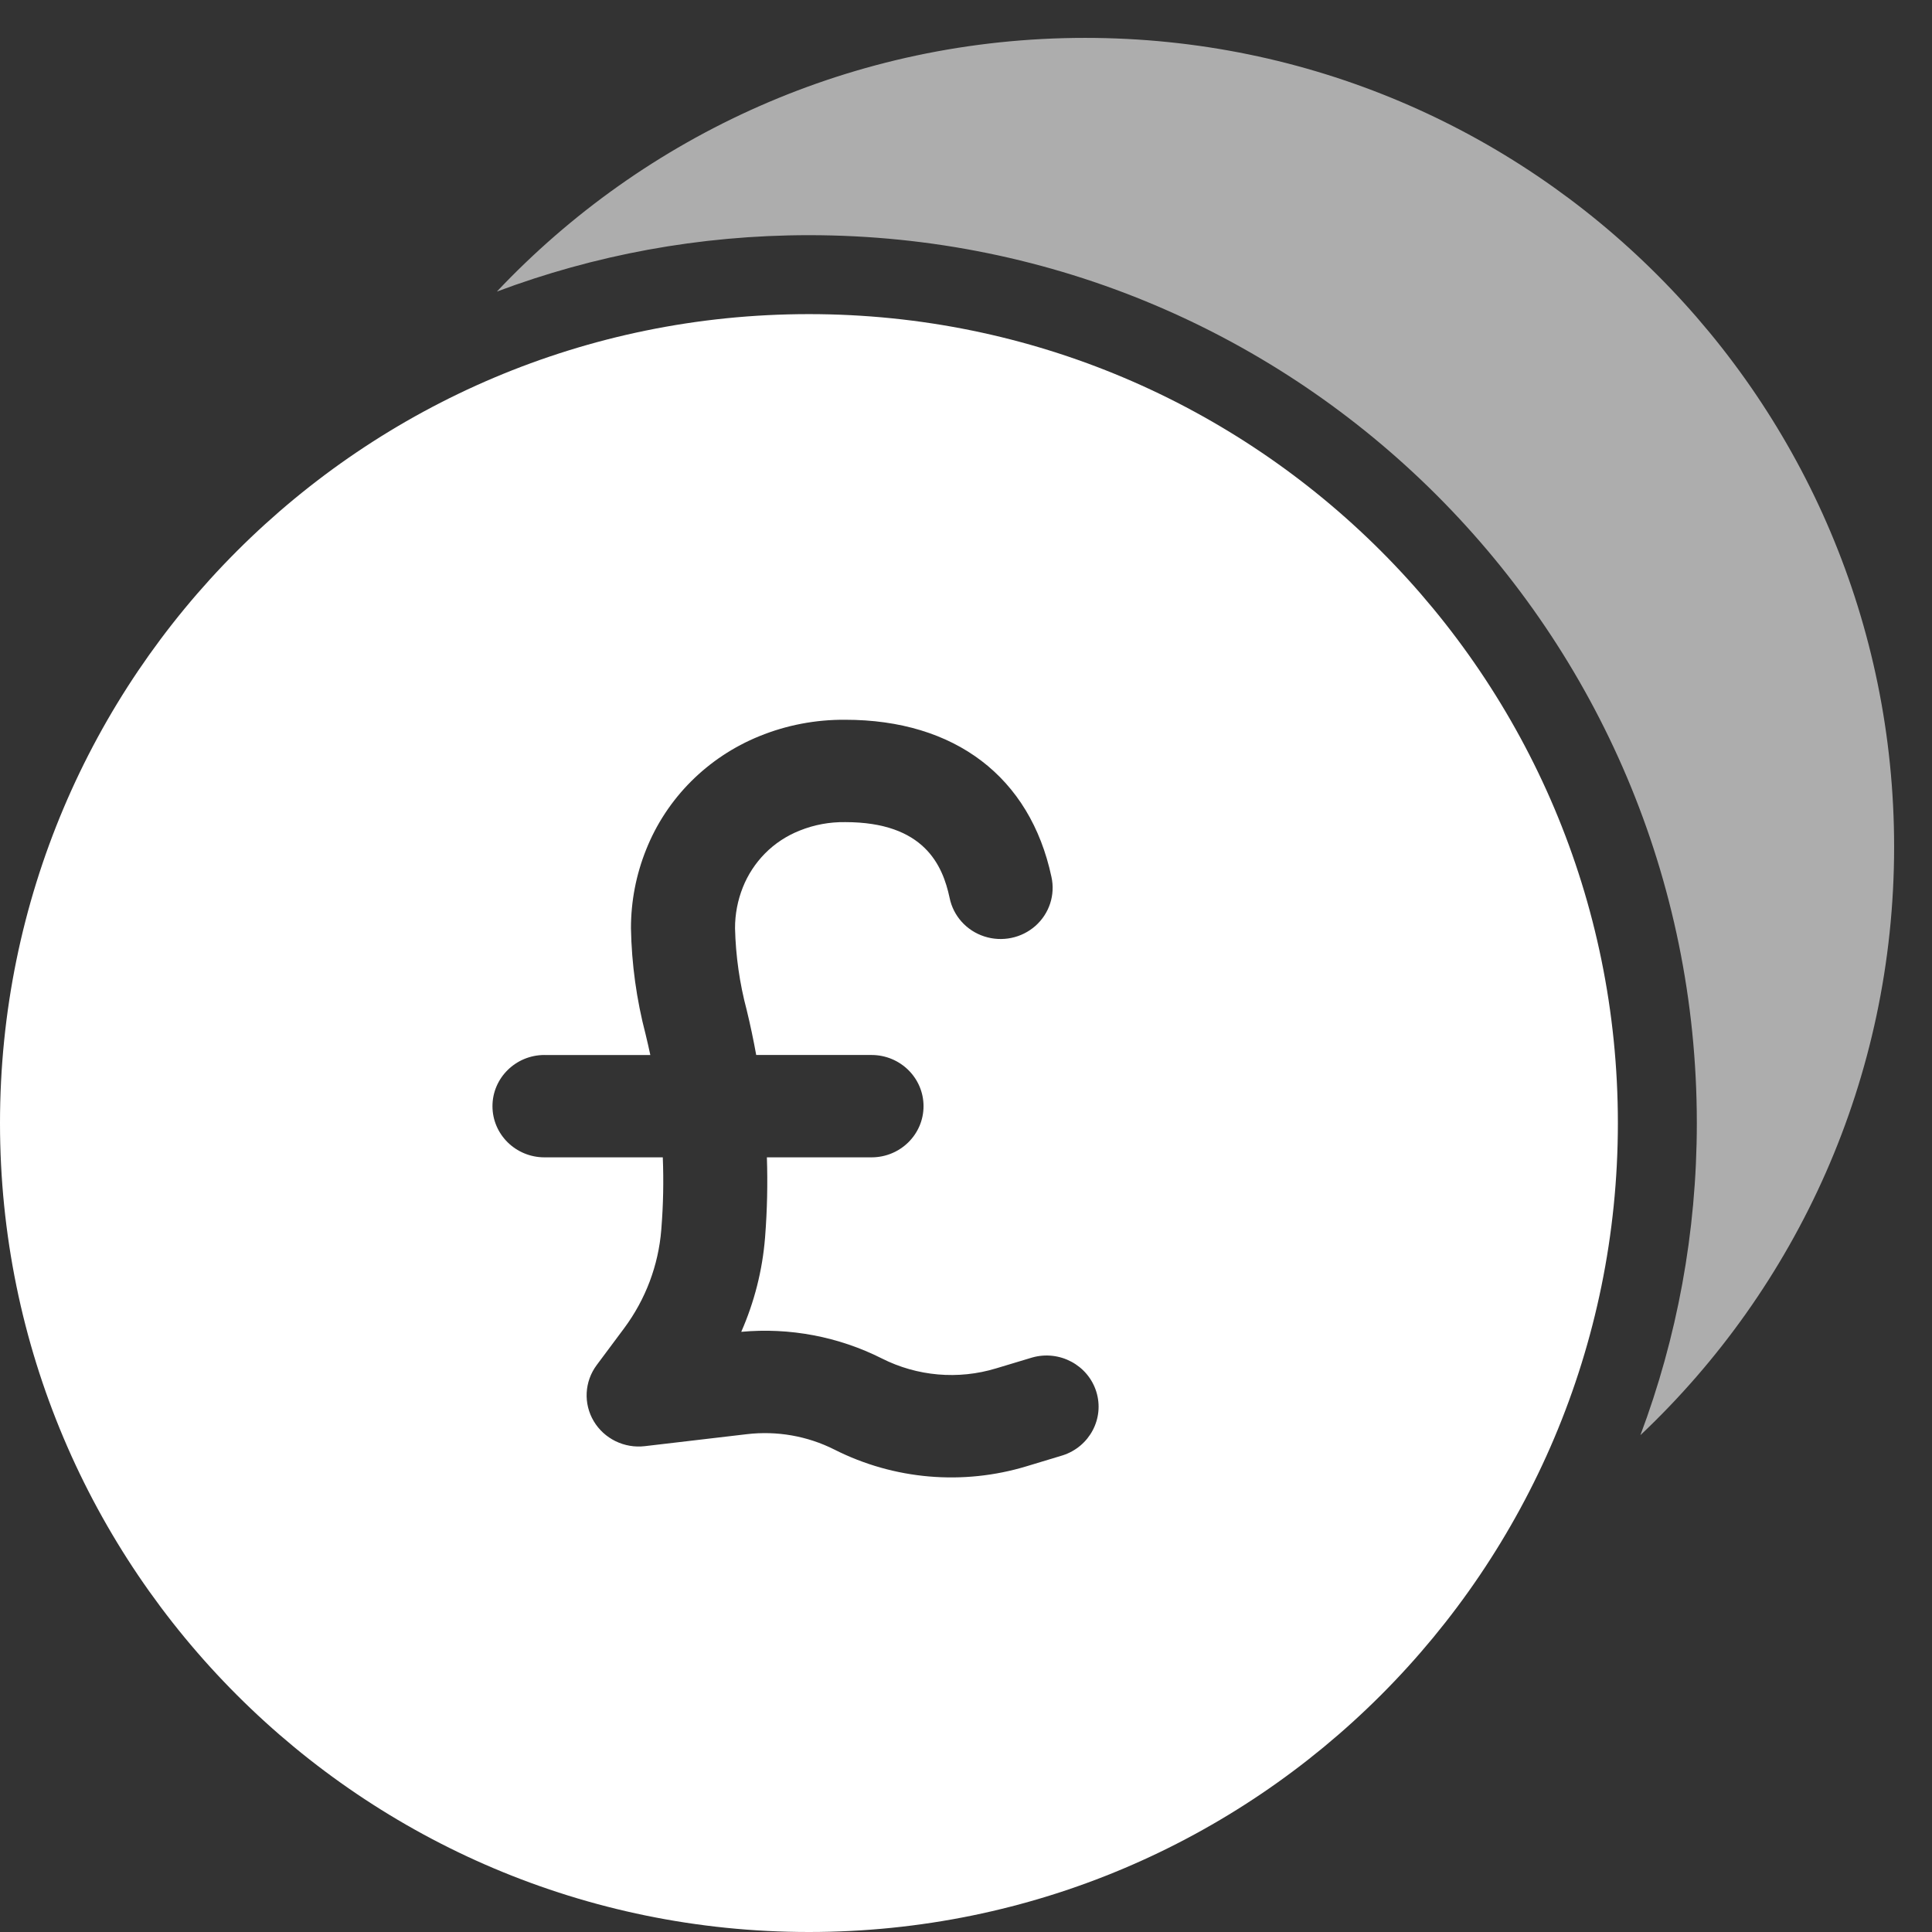 <svg xmlns="http://www.w3.org/2000/svg" width="51" height="51" fill="none" viewBox="0 0 51 51"><rect x="0" y="0" width="51" height="51" fill="#333333" stroke="none"/><path fill="#fff" fill-rule="evenodd" d="M21.354 51C33.148 51 42.708 41.44 42.708 29.646C42.708 17.852 33.148 8.292 21.354 8.292C9.561 8.292 0 17.852 0 29.646C0 41.44 9.561 51 21.354 51ZM17.167 27.85H14.373V27.849C13.615 27.849 13 28.455 13 29.2C13 29.947 13.615 30.551 14.373 30.551H17.496C17.521 31.175 17.509 31.8 17.459 32.424L17.456 32.464C17.381 33.403 17.041 34.302 16.476 35.062L15.751 36.035C15.428 36.469 15.397 37.051 15.673 37.515C15.949 37.979 16.479 38.239 17.022 38.175L19.713 37.859C20.508 37.765 21.314 37.906 22.028 38.266C23.596 39.059 25.417 39.217 27.102 38.705L28.051 38.418C28.763 38.19 29.159 37.443 28.94 36.738C28.72 36.033 27.967 35.631 27.247 35.835L26.297 36.121C25.296 36.426 24.212 36.332 23.279 35.86C22.135 35.284 20.847 35.039 19.567 35.157C19.913 34.37 20.126 33.532 20.195 32.676L20.198 32.636C20.252 31.942 20.267 31.246 20.244 30.551H23.006C23.764 30.551 24.379 29.947 24.379 29.2C24.379 28.455 23.764 27.849 23.006 27.849H19.962C19.89 27.454 19.808 27.059 19.712 26.666C19.524 25.96 19.421 25.235 19.403 24.505C19.402 24.135 19.472 23.768 19.609 23.424C19.741 23.092 19.939 22.788 20.192 22.531C20.452 22.267 20.766 22.061 21.113 21.924C21.493 21.771 21.901 21.696 22.312 21.702C24.399 21.702 24.884 22.843 25.067 23.7C25.164 24.178 25.513 24.567 25.982 24.719C26.451 24.872 26.968 24.765 27.334 24.44C27.701 24.114 27.861 23.62 27.755 23.145C27.192 20.511 25.208 19 22.311 19C21.534 18.994 20.764 19.14 20.046 19.433C18.677 19.989 17.598 21.069 17.058 22.424C16.791 23.087 16.655 23.793 16.656 24.506C16.673 25.449 16.803 26.387 17.042 27.302C17.086 27.484 17.128 27.667 17.167 27.85Z" clip-rule="evenodd"/><path fill="#fff" fill-rule="evenodd" d="M43.303 37.884C47.427 33.991 50 28.473 50 22.354C50 10.561 40.44 1 28.646 1C22.527 1 17.009 3.573 13.116 7.697C15.679 6.735 18.455 6.208 21.354 6.208C34.298 6.208 44.792 16.702 44.792 29.646C44.792 32.545 44.265 35.321 43.303 37.884Z" clip-rule="evenodd" opacity=".6"/></svg>